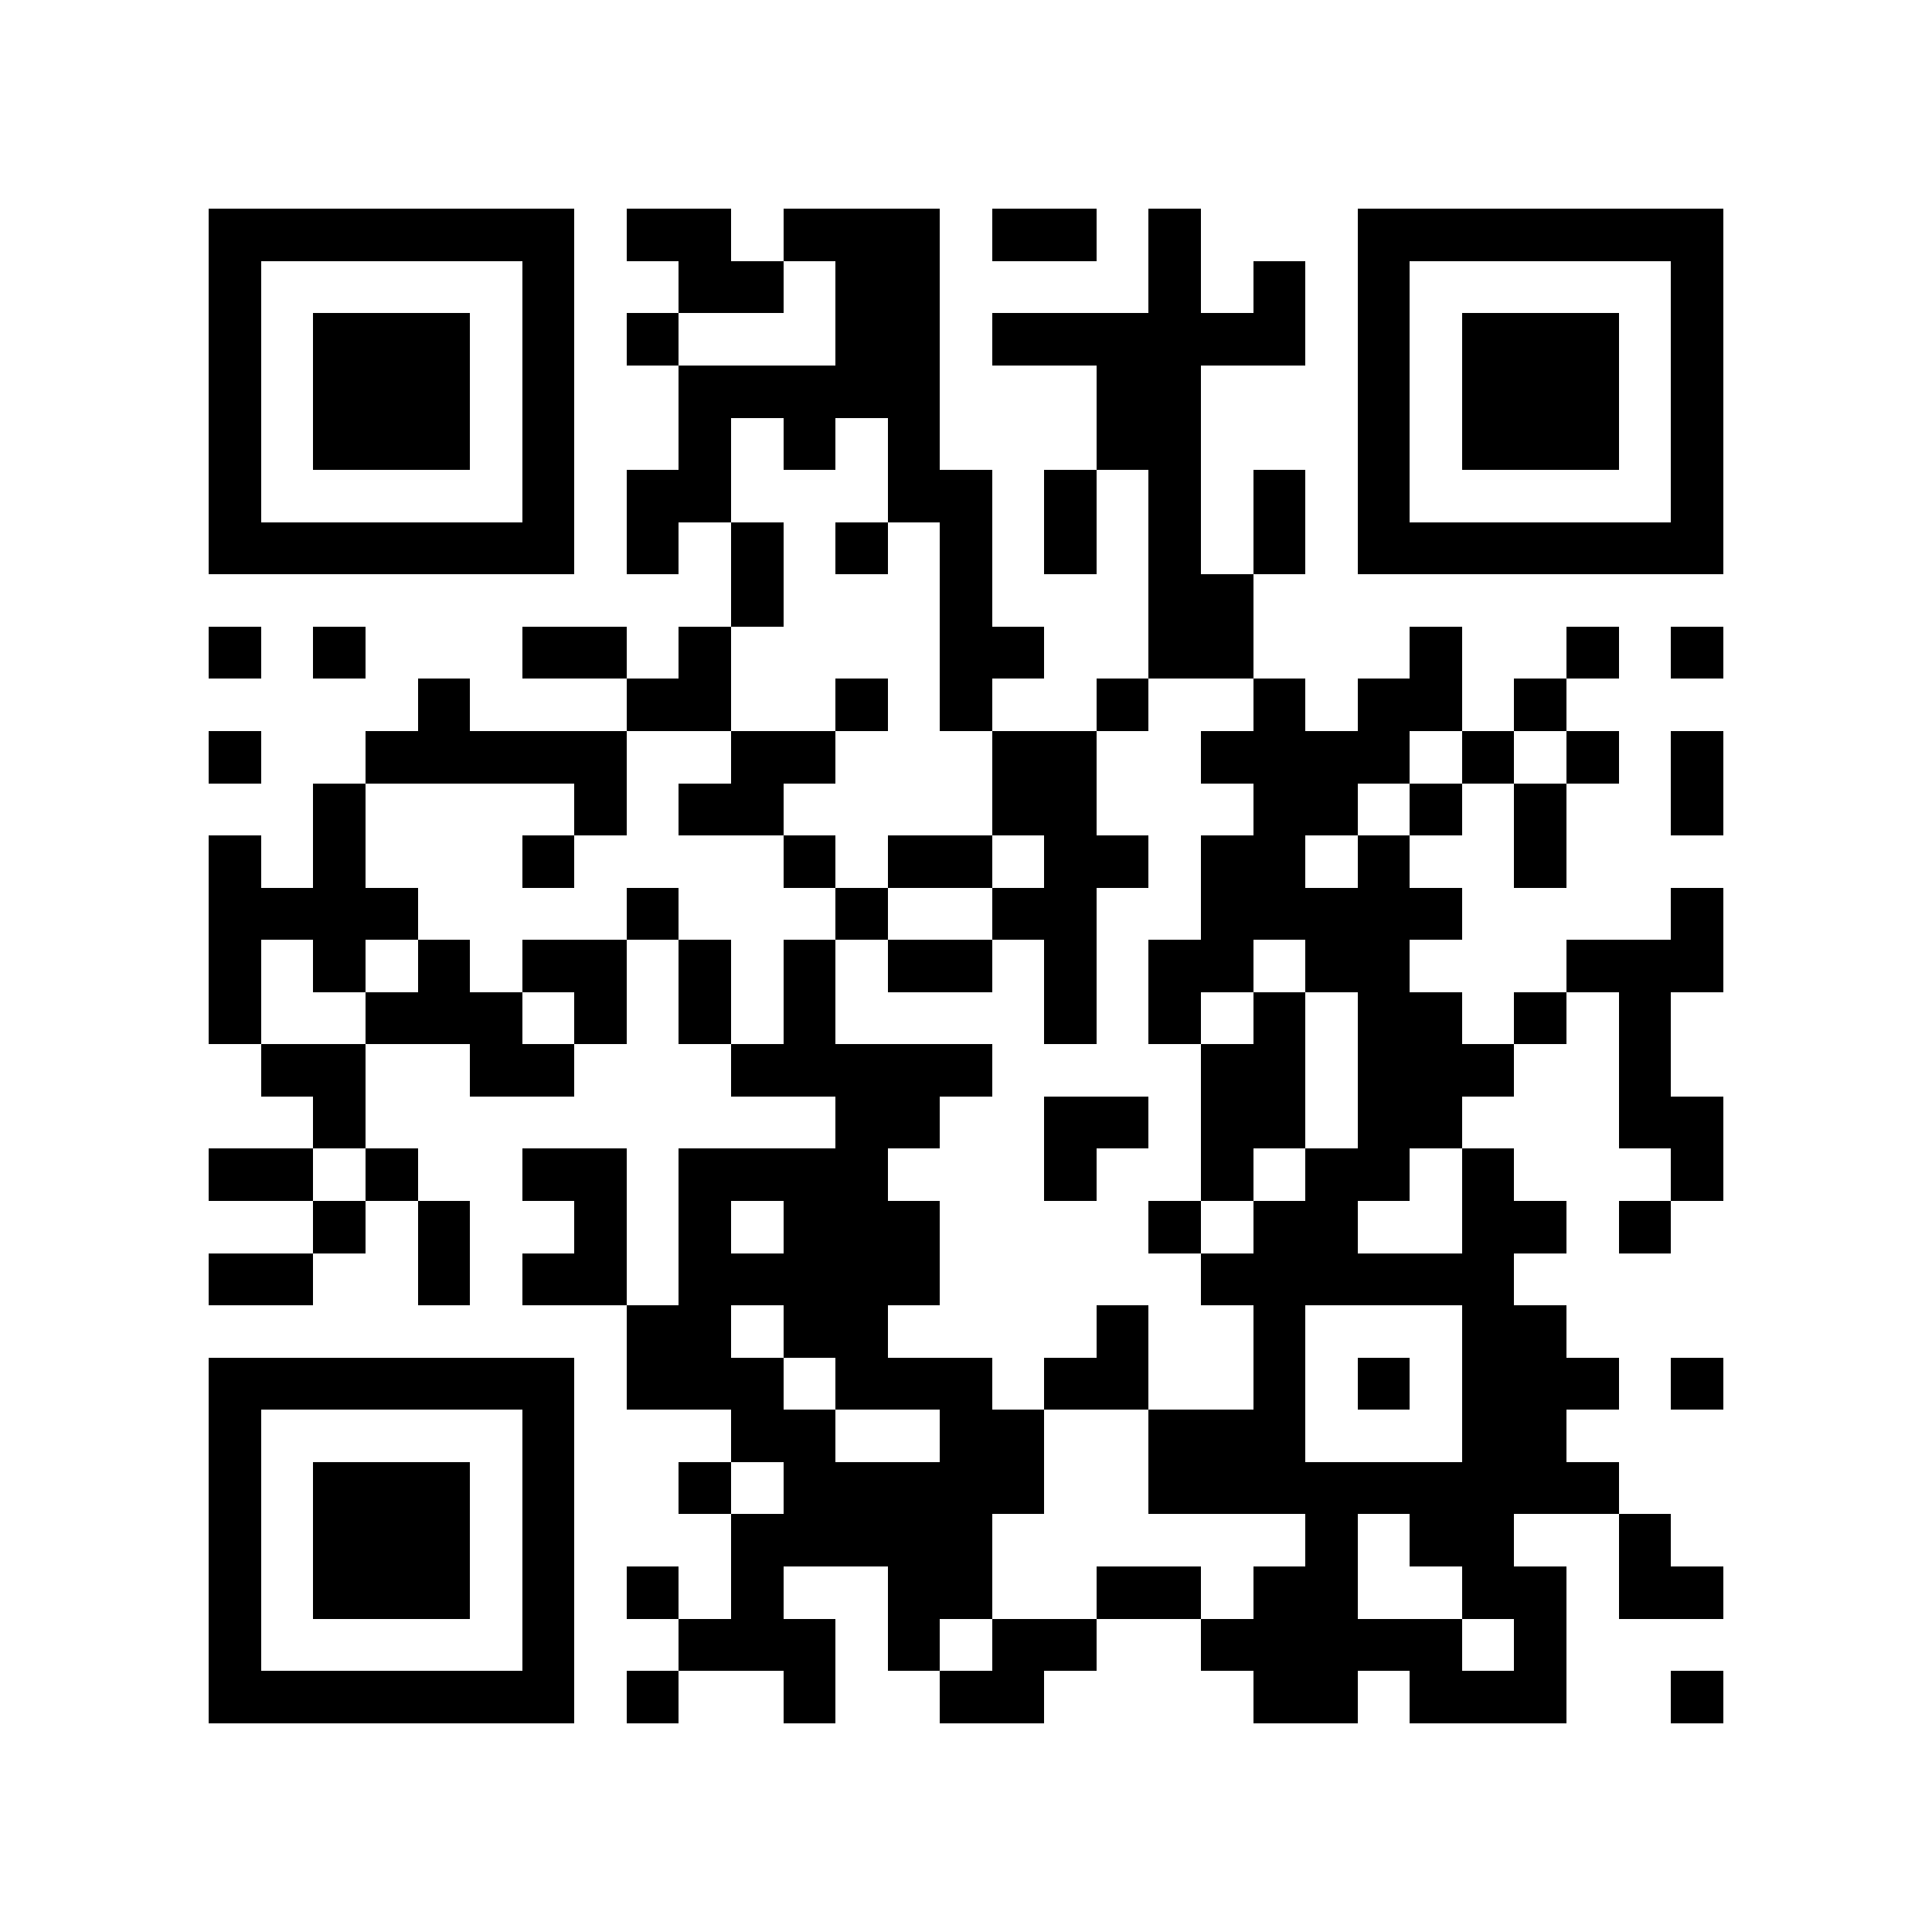 <?xml version="1.0" encoding="utf-8"?><!DOCTYPE svg PUBLIC "-//W3C//DTD SVG 1.1//EN" "http://www.w3.org/Graphics/SVG/1.1/DTD/svg11.dtd"><svg xmlns="http://www.w3.org/2000/svg" viewBox="0 0 37 37" shape-rendering="crispEdges"><path fill="#ffffff" d="M0 0h37v37H0z"/><path stroke="#000000" d="M4 4.5h7m1 0h2m1 0h3m1 0h2m1 0h1m3 0h7M4 5.5h1m5 0h1m2 0h2m1 0h2m4 0h1m1 0h1m1 0h1m5 0h1M4 6.5h1m1 0h3m1 0h1m1 0h1m3 0h2m1 0h6m1 0h1m1 0h3m1 0h1M4 7.5h1m1 0h3m1 0h1m2 0h5m3 0h2m3 0h1m1 0h3m1 0h1M4 8.5h1m1 0h3m1 0h1m2 0h1m1 0h1m1 0h1m3 0h2m3 0h1m1 0h3m1 0h1M4 9.5h1m5 0h1m1 0h2m3 0h2m1 0h1m1 0h1m1 0h1m1 0h1m5 0h1M4 10.5h7m1 0h1m1 0h1m1 0h1m1 0h1m1 0h1m1 0h1m1 0h1m1 0h7M14 11.5h1m3 0h1m3 0h2M4 12.5h1m1 0h1m3 0h2m1 0h1m4 0h2m2 0h2m3 0h1m2 0h1m1 0h1M8 13.5h1m3 0h2m2 0h1m1 0h1m2 0h1m2 0h1m1 0h2m1 0h1M4 14.5h1m2 0h5m2 0h2m3 0h2m2 0h4m1 0h1m1 0h1m1 0h1M6 15.5h1m4 0h1m1 0h2m4 0h2m3 0h2m1 0h1m1 0h1m2 0h1M4 16.5h1m1 0h1m3 0h1m4 0h1m1 0h2m1 0h2m1 0h2m1 0h1m2 0h1M4 17.5h4m4 0h1m3 0h1m2 0h2m2 0h5m4 0h1M4 18.5h1m1 0h1m1 0h1m1 0h2m1 0h1m1 0h1m1 0h2m1 0h1m1 0h2m1 0h2m3 0h3M4 19.5h1m2 0h3m1 0h1m1 0h1m1 0h1m4 0h1m1 0h1m1 0h1m1 0h2m1 0h1m1 0h1M5 20.5h2m2 0h2m3 0h5m4 0h2m1 0h3m2 0h1M6 21.5h1m9 0h2m2 0h2m1 0h2m1 0h2m3 0h2M4 22.5h2m1 0h1m2 0h2m1 0h4m3 0h1m2 0h1m1 0h2m1 0h1m3 0h1M6 23.5h1m1 0h1m2 0h1m1 0h1m1 0h3m4 0h1m1 0h2m2 0h2m1 0h1M4 24.5h2m2 0h1m1 0h2m1 0h5m5 0h6M12 25.5h2m1 0h2m4 0h1m2 0h1m3 0h2M4 26.5h7m1 0h3m1 0h3m1 0h2m2 0h1m1 0h1m1 0h3m1 0h1M4 27.5h1m5 0h1m3 0h2m2 0h2m2 0h3m3 0h2M4 28.5h1m1 0h3m1 0h1m2 0h1m1 0h5m2 0h9M4 29.5h1m1 0h3m1 0h1m3 0h5m6 0h1m1 0h2m2 0h1M4 30.5h1m1 0h3m1 0h1m1 0h1m1 0h1m2 0h2m2 0h2m1 0h2m2 0h2m1 0h2M4 31.5h1m5 0h1m2 0h3m1 0h1m1 0h2m2 0h5m1 0h1M4 32.5h7m1 0h1m2 0h1m2 0h2m4 0h2m1 0h3m2 0h1"/></svg>
